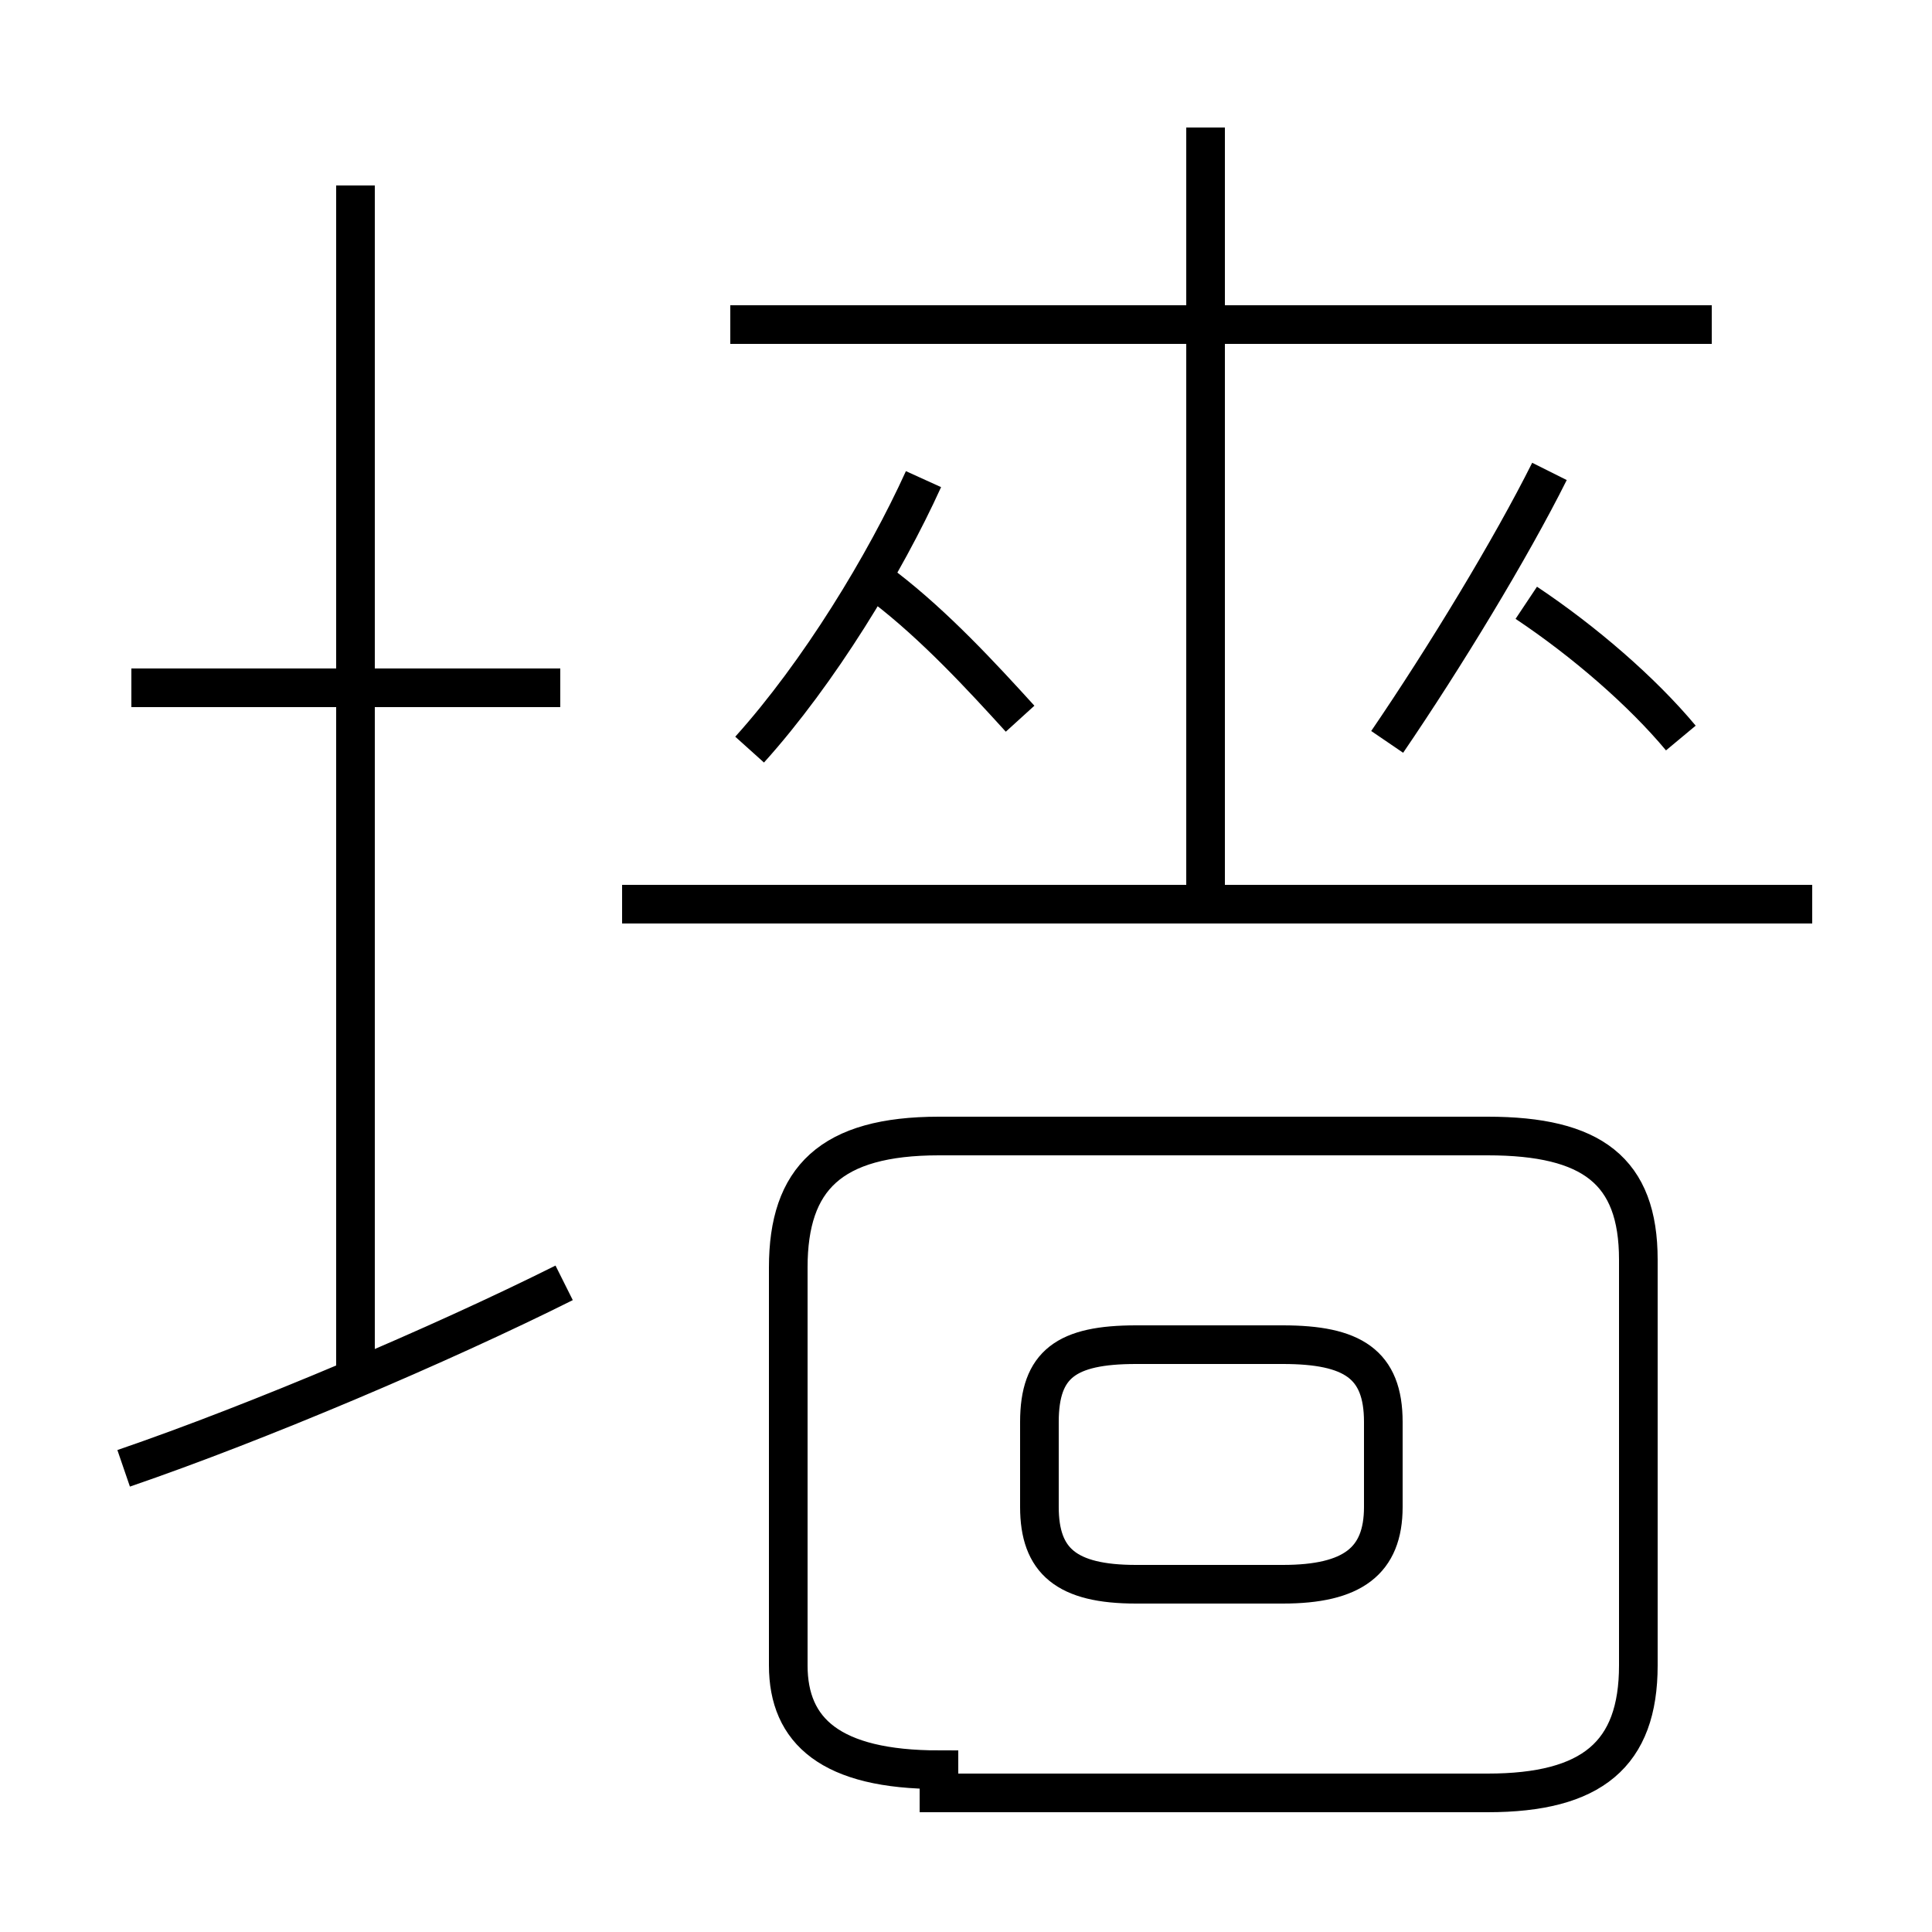 <?xml version='1.0' encoding='utf8'?>
<svg viewBox="0.0 -6.0 50.0 50.0" version="1.1" xmlns="http://www.w3.org/2000/svg">
<rect x="0.0" y="-6.0" width="50.0" height="50.0" fill="#808080" stroke="none"/>
<rect x="-1000" y="-1000" width="2000" height="2000" stroke="white" fill="white"/>
<g style="fill:white;stroke:#000000;  stroke-width:1">
<path d="M 24.3 2.4 L 38.5 2.4 C 41.2 2.4 42.4 1.4 42.4 -0.9 L 42.4 -11.4 C 42.4 -13.7 41.2 -14.6 38.5 -14.6 L 24.3 -14.6 C 21.5 -14.6 20.4 -13.5 20.4 -11.2 L 20.4 -0.9 C 20.4 0.8 21.5 1.8 24.3 1.8 Z M 3.2 -6.0 C 6.7 -7.2 11.4 -9.2 14.6 -10.8 M 9.2 -8.0 L 9.2 -39.2 M 14.5 -26.2 L 3.4 -26.2 M 29.4 -3.0 L 33.2 -3.0 C 35.0 -3.0 35.8 -3.6 35.8 -5.0 L 35.8 -7.2 C 35.8 -8.7 35.0 -9.2 33.2 -9.2 L 29.4 -9.2 C 27.6 -9.2 26.9 -8.7 26.9 -7.2 L 26.9 -5.0 C 26.9 -3.6 27.6 -3.0 29.4 -3.0 Z M 19.4 -24.6 C 21.2 -26.6 22.9 -29.4 23.9 -31.6 M 46.9 -20.6 L 16.1 -20.6 M 26.4 -25.4 C 25.4 -26.5 24.2 -27.8 22.9 -28.8 M 31.2 -20.6 L 31.2 -40.7 M 35.9 -24.8 C 37.4 -27.0 39.1 -29.8 40.1 -31.8 M 44.3 -35.6 L 18.9 -35.6 M 43.5 -24.9 C 42.5 -26.1 41.0 -27.4 39.5 -28.4" transform="translate(0.0 38.0)" />
</g>
</svg>